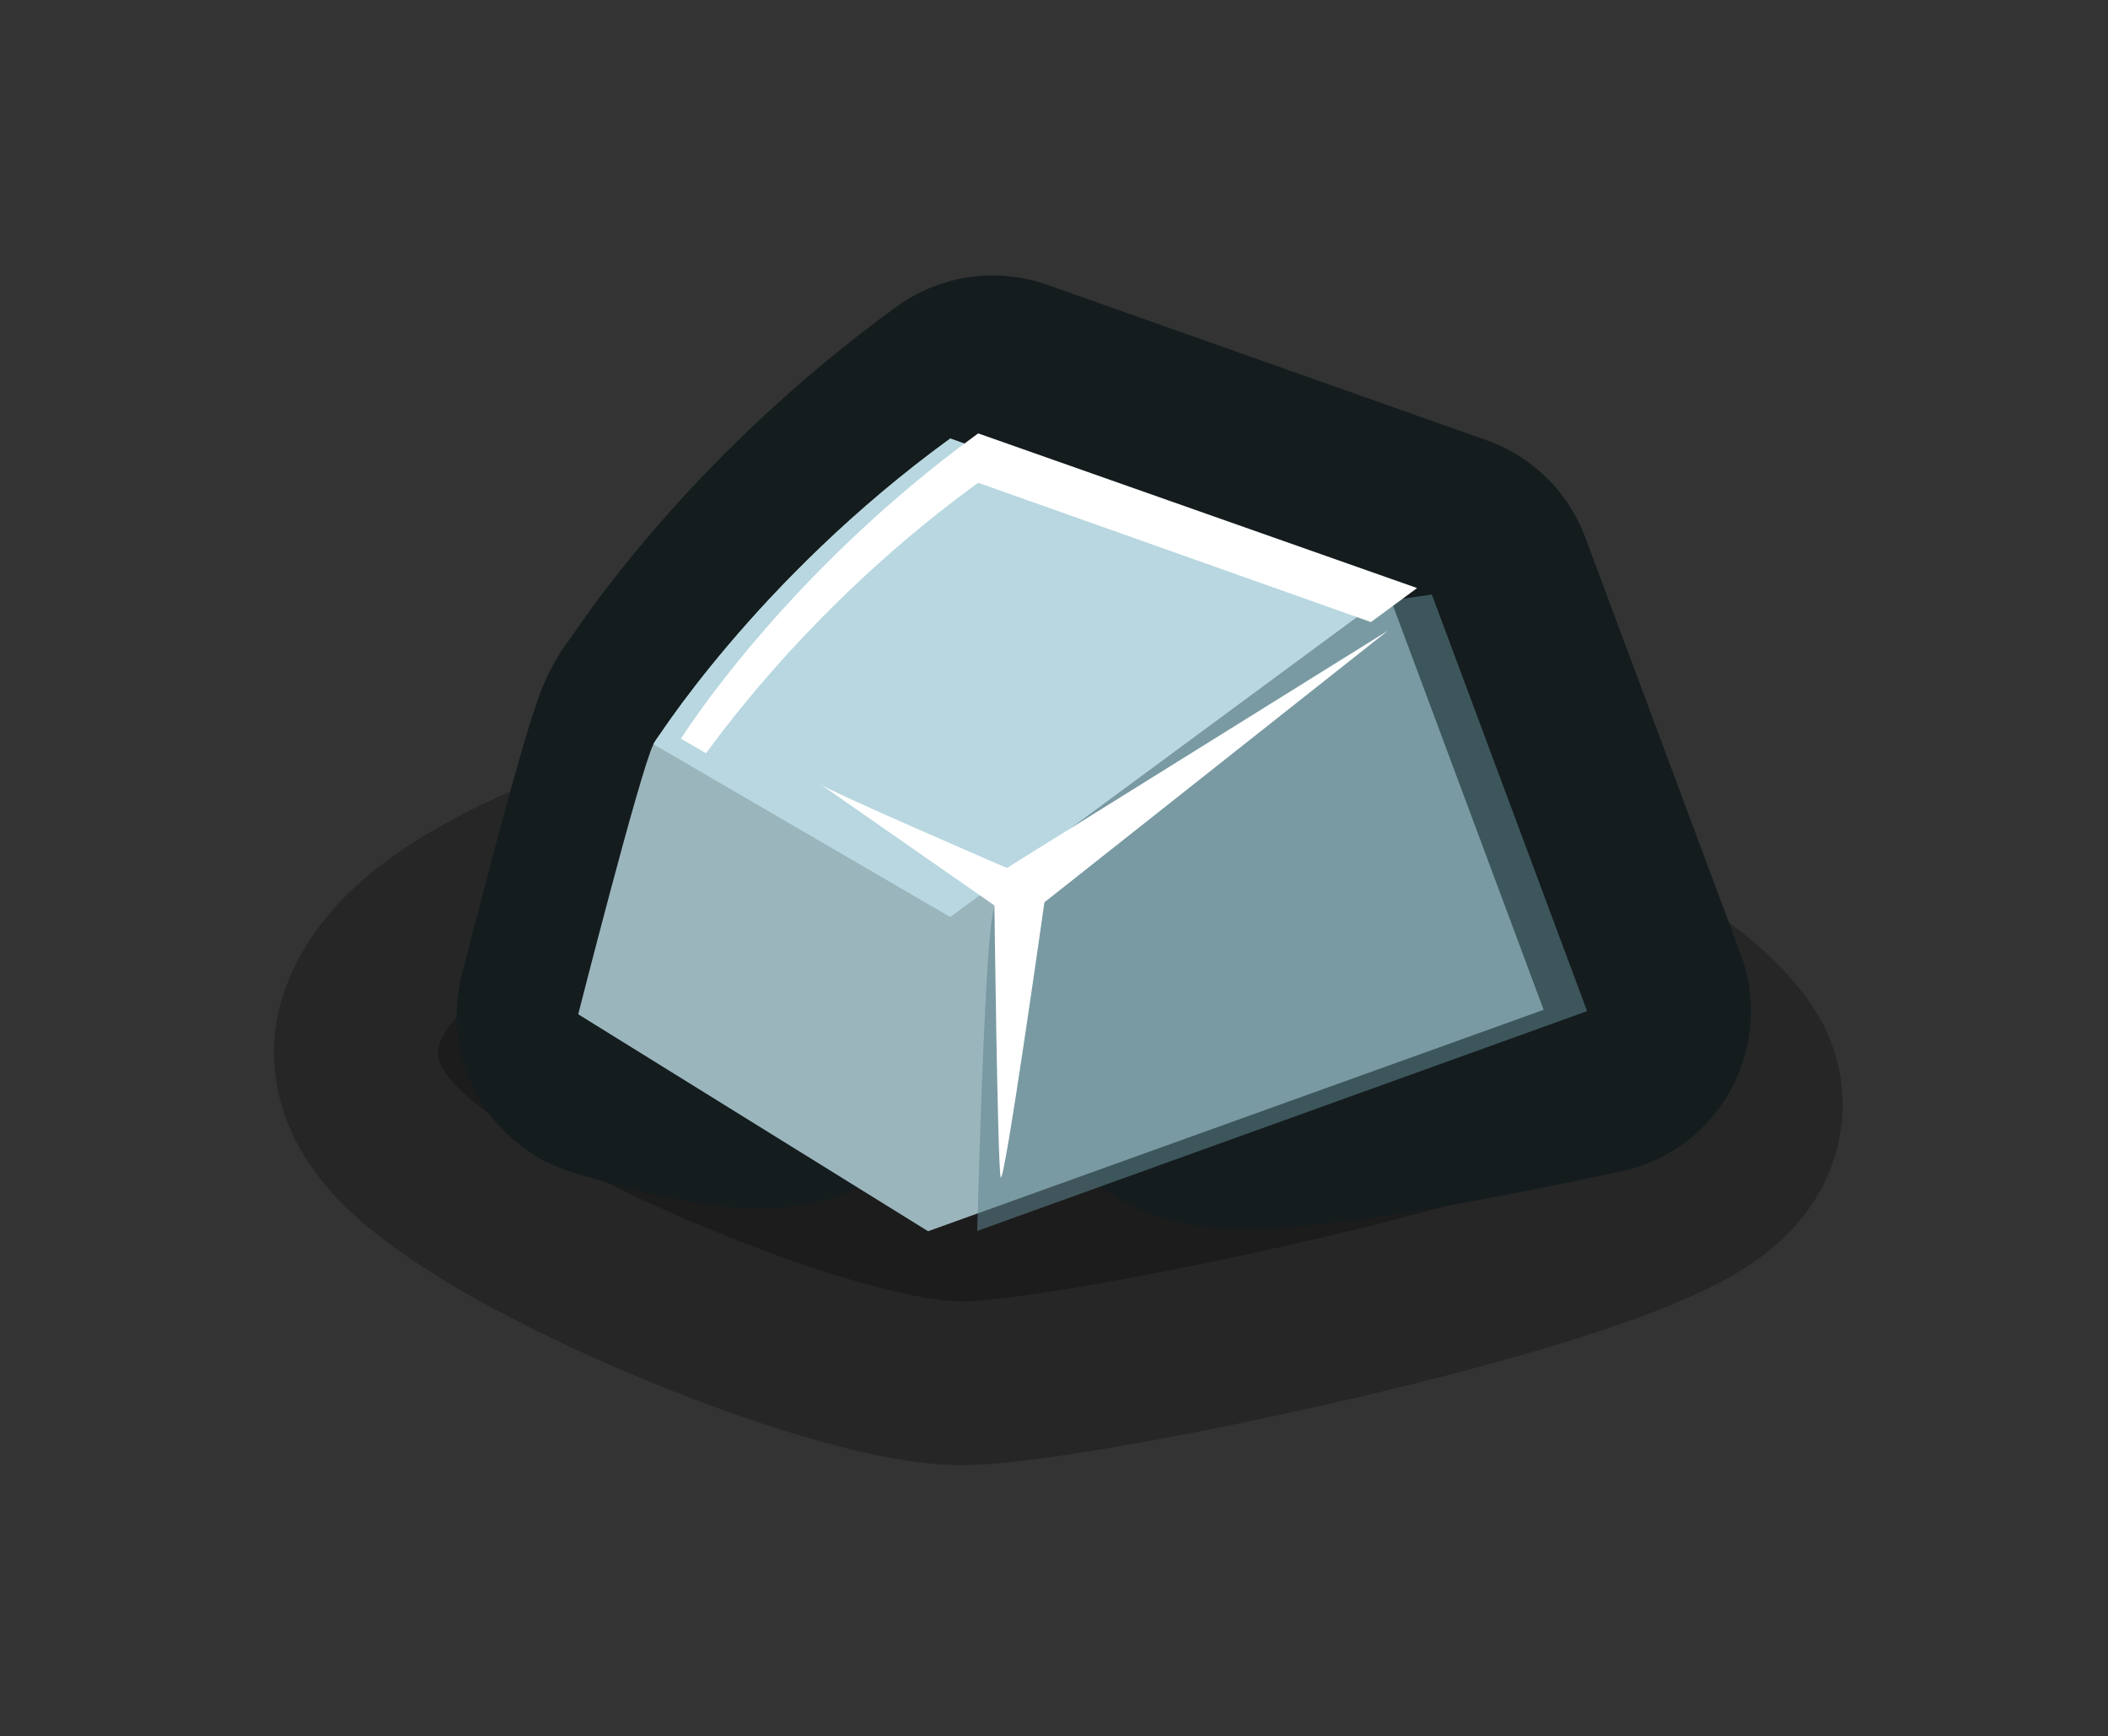 <?xml version="1.0" encoding="UTF-8" standalone="no"?>
<!-- Created with Inkscape (http://www.inkscape.org/) -->

<svg
   xmlns:dc="http://purl.org/dc/elements/1.1/"
   xmlns:cc="http://creativecommons.org/ns#"
   xmlns:rdf="http://www.w3.org/1999/02/22-rdf-syntax-ns#"
   xmlns:svg="http://www.w3.org/2000/svg"
   xmlns="http://www.w3.org/2000/svg"
   xmlns:xlink="http://www.w3.org/1999/xlink"
   xmlns:sodipodi="http://sodipodi.sourceforge.net/DTD/sodipodi-0.dtd"
   xmlns:inkscape="http://www.inkscape.org/namespaces/inkscape"
   width="77.341"
   height="63.709"
   viewBox="0 0 20.463 16.856"
   version="1.1"
   id="svg23489"
   inkscape:version="0.48.5 r10040"
   sodipodi:docname="rock_11.svg">
  <rect x="0" y="0" width="20.463" height="16.856" fill="#333333" stroke="none"/>
  <defs
     id="defs23483">
    <linearGradient
       id="linearGradient18210"
       inkscape:collect="always">
      <stop
         id="stop18212"
         offset="0"
         style="stop-color:#c7e1e9;stop-opacity:1;" />
      <stop
         id="stop18214"
         offset="1"
         style="stop-color:#a8ccd7;stop-opacity:1" />
    </linearGradient>
    <linearGradient
       inkscape:collect="always"
       id="linearGradient17961">
      <stop
         style="stop-color:#c7e1e9;stop-opacity:1;"
         offset="0"
         id="stop17963" />
      <stop
         style="stop-color:#bed9e1;stop-opacity:1"
         offset="1"
         id="stop17965" />
    </linearGradient>
    <linearGradient
       inkscape:collect="always"
       xlink:href="#linearGradient17961"
       id="linearGradient4159"
       gradientUnits="userSpaceOnUse"
       x1="257.728"
       y1="112.994"
       x2="266.725"
       y2="121.992" />
    <linearGradient
       inkscape:collect="always"
       xlink:href="#linearGradient18210"
       id="linearGradient4171"
       gradientUnits="userSpaceOnUse"
       x1="140.85"
       y1="215.799"
       x2="185.847"
       y2="248.062" />
    <linearGradient
       inkscape:collect="always"
       xlink:href="#linearGradient18210"
       id="linearGradient4173"
       gradientUnits="userSpaceOnUse"
       x1="4572.677"
       y1="1271.226"
       x2="4579.121"
       y2="1286.95" />
    <linearGradient
       inkscape:collect="always"
       xlink:href="#linearGradient17961"
       id="linearGradient4175"
       gradientUnits="userSpaceOnUse"
       x1="1150.62"
       y1="363.381"
       x2="1170.186"
       y2="365.821" />
    <linearGradient
       inkscape:collect="always"
       xlink:href="#linearGradient17961"
       id="linearGradient4177"
       gradientUnits="userSpaceOnUse"
       x1="1150.62"
       y1="363.381"
       x2="1170.186"
       y2="365.821" />
    <linearGradient
       inkscape:collect="always"
       xlink:href="#linearGradient18210"
       id="linearGradient4179"
       gradientUnits="userSpaceOnUse"
       gradientTransform="translate(1203.469,-943.802)"
       x1="461.952"
       y1="837.548"
       x2="466.288"
       y2="901.139" />
    <linearGradient
       inkscape:collect="always"
       xlink:href="#linearGradient17961"
       id="linearGradient4181"
       gradientUnits="userSpaceOnUse"
       x1="257.728"
       y1="112.994"
       x2="266.725"
       y2="121.992" />
    <linearGradient
       inkscape:collect="always"
       xlink:href="#linearGradient18210"
       id="linearGradient4183"
       gradientUnits="userSpaceOnUse"
       x1="140.85"
       y1="215.799"
       x2="185.847"
       y2="248.062" />
    <linearGradient
       inkscape:collect="always"
       xlink:href="#linearGradient18210"
       id="linearGradient4185"
       gradientUnits="userSpaceOnUse"
       x1="4572.677"
       y1="1271.226"
       x2="4579.121"
       y2="1286.95" />
    <linearGradient
       inkscape:collect="always"
       xlink:href="#linearGradient17961"
       id="linearGradient4187"
       gradientUnits="userSpaceOnUse"
       x1="1150.62"
       y1="363.381"
       x2="1170.186"
       y2="365.821" />
    <linearGradient
       inkscape:collect="always"
       xlink:href="#linearGradient17961"
       id="linearGradient4189"
       gradientUnits="userSpaceOnUse"
       x1="1150.62"
       y1="363.381"
       x2="1170.186"
       y2="365.821" />
    <linearGradient
       inkscape:collect="always"
       xlink:href="#linearGradient18210"
       id="linearGradient4191"
       gradientUnits="userSpaceOnUse"
       gradientTransform="translate(1203.469,-943.802)"
       x1="461.952"
       y1="837.548"
       x2="466.288"
       y2="901.139" />
    <linearGradient
       inkscape:collect="always"
       xlink:href="#linearGradient17961"
       id="linearGradient4193"
       gradientUnits="userSpaceOnUse"
       x1="257.728"
       y1="112.994"
       x2="266.725"
       y2="121.992" />
    <linearGradient
       inkscape:collect="always"
       xlink:href="#linearGradient18210"
       id="linearGradient4195"
       gradientUnits="userSpaceOnUse"
       x1="140.85"
       y1="215.799"
       x2="185.847"
       y2="248.062" />
    <linearGradient
       inkscape:collect="always"
       xlink:href="#linearGradient18210"
       id="linearGradient4197"
       gradientUnits="userSpaceOnUse"
       x1="4572.677"
       y1="1271.226"
       x2="4579.121"
       y2="1286.95" />
    <linearGradient
       inkscape:collect="always"
       xlink:href="#linearGradient17961"
       id="linearGradient4199"
       gradientUnits="userSpaceOnUse"
       x1="1150.62"
       y1="363.381"
       x2="1170.186"
       y2="365.821" />
    <linearGradient
       inkscape:collect="always"
       xlink:href="#linearGradient17961"
       id="linearGradient4201"
       gradientUnits="userSpaceOnUse"
       x1="1150.62"
       y1="363.381"
       x2="1170.186"
       y2="365.821" />
    <linearGradient
       inkscape:collect="always"
       xlink:href="#linearGradient18210"
       id="linearGradient4203"
       gradientUnits="userSpaceOnUse"
       gradientTransform="translate(1203.469,-943.802)"
       x1="461.952"
       y1="837.548"
       x2="466.288"
       y2="901.139" />
    <linearGradient
       inkscape:collect="always"
       xlink:href="#linearGradient17961"
       id="linearGradient4205"
       gradientUnits="userSpaceOnUse"
       x1="257.728"
       y1="112.994"
       x2="266.725"
       y2="121.992" />
    <linearGradient
       inkscape:collect="always"
       xlink:href="#linearGradient18210"
       id="linearGradient4207"
       gradientUnits="userSpaceOnUse"
       x1="140.85"
       y1="215.799"
       x2="185.847"
       y2="248.062" />
    <linearGradient
       inkscape:collect="always"
       xlink:href="#linearGradient18210"
       id="linearGradient4209"
       gradientUnits="userSpaceOnUse"
       x1="4572.677"
       y1="1271.226"
       x2="4579.121"
       y2="1286.95" />
    <linearGradient
       inkscape:collect="always"
       xlink:href="#linearGradient17961"
       id="linearGradient4211"
       gradientUnits="userSpaceOnUse"
       x1="1150.62"
       y1="363.381"
       x2="1170.186"
       y2="365.821" />
    <linearGradient
       inkscape:collect="always"
       xlink:href="#linearGradient17961"
       id="linearGradient4213"
       gradientUnits="userSpaceOnUse"
       x1="1150.62"
       y1="363.381"
       x2="1170.186"
       y2="365.821" />
    <linearGradient
       inkscape:collect="always"
       xlink:href="#linearGradient18210"
       id="linearGradient4215"
       gradientUnits="userSpaceOnUse"
       gradientTransform="translate(1203.469,-943.802)"
       x1="461.952"
       y1="837.548"
       x2="466.288"
       y2="901.139" />
  </defs>
  <sodipodi:namedview
     id="base"
     pagecolor="#7d848b"
     bordercolor="#666666"
     borderopacity="1.0"
     inkscape:pageopacity="0"
     inkscape:pageshadow="2"
     inkscape:zoom="0.4049134"
     inkscape:cx="1205.1328"
     inkscape:cy="-242.81844"
     inkscape:document-units="px"
     inkscape:current-layer="layer1"
     showgrid="false"
     inkscape:pagecheckerboard="false"
     showborder="true"
     units="px"
     inkscape:window-width="1920"
     inkscape:window-height="1017"
     inkscape:window-x="-8"
     inkscape:window-y="-8"
     inkscape:window-maximized="1"
     inkscape:showpageshadow="false"
     guidetolerance="28"
     fit-margin-top="10"
     fit-margin-left="10"
     fit-margin-right="10"
     fit-margin-bottom="10">
    <inkscape:grid
       type="xygrid"
       id="grid24034"
       spacingx="1px"
       spacingy="1px"
       empspacing="8"
       visible="true"
       enabled="true"
       snapvisiblegridlinesonly="true"
       originx="-433.934px"
       originy="-1146.428px" />
  </sodipodi:namedview>
  <g
     inkscape:label="Layer 1"
     inkscape:groupmode="layer"
     id="layer1"
     transform="translate(-114.812,23.182)">
    <g
       id="g20794"
       transform="translate(-126.238,-83.767)">
      <g
         transform="translate(240.108,49.031)"
         id="g20609">
        <path
           style="opacity:0.25;color:#000000;fill:#000000;fill-opacity:1;fill-rule:nonzero;stroke:#000000;stroke-width:12;stroke-linejoin:round;stroke-miterlimit:4;stroke-dasharray:none;marker:none;visibility:visible;display:inline;overflow:visible;enable-background:accumulate"
           d="M 32.783,5.802 C 28.754,6.126 20.5,9.018 19.621,11.892 c -0.822,2.686 14.764,9.393 19.236,9.337 4.116,-0.052 27.578,-5.02 26.133,-7.429 -0.363,-0.605 -2.17,-2.539 -5.599,-3.479 C 49.163,7.518 32.783,5.802 32.783,5.802 z"
           id="path20373"
           inkscape:connector-curvature="0"
           transform="matrix(0.265,0,0,0.265,-6.3049604e-6,18.562)"
           gds_color="shadow"
           gds_switchable="shadow"
           sodipodi:nodetypes="cssssc"
           gds_opacity="shadow" />
        <g
           id="g18512"
           transform="matrix(0.95,0,0,0.95,-466.014,89.856)">
          <g
             transform="translate(17.845,-1.53)"
             id="g18402">
            <g
               id="g18350"
               transform="matrix(0.71,0,0,0.71,206.469,-94.699)">
              <path
                 id="path18343"
                 transform="matrix(0.265,0,0,0.265,-6.3049604e-6,18.562)"
                 d="m 1474.156,27.188 c -9.551,6.946 -14.736,14.533 -15.719,16.031 -0.162,0.173 -0.296,0.373 -0.406,0.594 -0.723,1.445 -4.094,14.688 -4.094,14.688 20.493,6.192 1.242,-8.059 6.673,-6.829 l 33.757,-1.704 c 14.207,-1.635 -35.892,18.537 12.07,8.282 L 1498,35.625 z"
                 style="color:#000000;fill:#141c1e;fill-opacity:1;fill-rule:nonzero;stroke:#141c1e;stroke-width:17.792;stroke-linejoin:round;stroke-miterlimit:4;stroke-opacity:1;stroke-dasharray:none;marker:none;visibility:visible;display:inline;overflow:visible;enable-background:accumulate"
                 inkscape:connector-curvature="0"
                 sodipodi:nodetypes="ccccccccc" />
              <path
                 sodipodi:nodetypes="ccccccc"
                 inkscape:connector-curvature="0"
                 id="path18334"
                 d="m 386.98,29.326 c -0.51,0.382 -1.02,0.446 -1.211,0.829 -0.191,0.382 -1.083,3.888 -1.083,3.888 l 5.035,3.123 8.859,-3.187 -2.232,-5.99 z"
                 style="color:#000000;fill:#9bb5bd;fill-opacity:1;fill-rule:nonzero;stroke:none;stroke-width:14;marker:none;visibility:visible;display:inline;overflow:visible;enable-background:accumulate" />
              <path
                 sodipodi:nodetypes="ccccccc"
                 inkscape:connector-curvature="0"
                 id="path18338"
                 transform="matrix(0.265,0,0,0.265,-6.3049604e-6,18.562)"
                 d="M 1498.006,35.623 1480,38.188 c -1.962,3.667 -3.438,7.312 -3.438,7.312 -1.445,3.613 -1.925,5.06 -2.406,7.469 -0.395,1.975 -0.714,12.499 -0.844,17.219 l 33.125,-11.938 z"
                 style="opacity:0.553;color:#000000;fill:#5f8490;fill-opacity:1;fill-rule:nonzero;stroke:none;stroke-width:14;marker:none;visibility:visible;display:inline;overflow:visible;enable-background:accumulate" />
              <path
                 sodipodi:nodetypes="ccccc"
                 style="color:#000000;fill:#b8d7e0;fill-opacity:1;fill-rule:nonzero;stroke:none;stroke-width:14;marker:none;visibility:visible;display:inline;overflow:visible;enable-background:accumulate"
                 d="m 390.04,25.757 c -2.804,2.039 -4.27,4.398 -4.27,4.398 l 4.27,2.486 6.308,-4.652 z"
                 id="path18332"
                 inkscape:connector-curvature="0" />
              <path
                 inkscape:connector-curvature="0"
                 id="path18393"
                 d="m 390.04,25.757 c -2.804,2.039 -4.27,4.398 -4.27,4.398 l 4.27,2.486 6.308,-4.652 z"
                 style="color:#000000;fill:#b8d7e0;fill-opacity:1;fill-rule:nonzero;stroke:none;stroke-width:14;marker:none;visibility:visible;display:inline;overflow:visible;enable-background:accumulate"
                 sodipodi:nodetypes="ccccc" />
              <path
                 inkscape:connector-curvature="0"
                 style="color:#000000;fill:#ffffff;fill-opacity:1;fill-rule:nonzero;stroke:none;stroke-width:14;marker:none;visibility:visible;display:inline;overflow:visible;enable-background:accumulate"
                 d="m 1826.656,-358.969 c -7.522,5.471 -11.469,11.781 -11.469,11.781 l 0.969,0.562 c 1.564,-2.143 5.079,-6.495 10.5,-10.438 l 15.156,5.375 1.781,-1.312 -16.938,-5.969 z"
                 transform="matrix(0.373,0,0,0.373,-290.901,159.578)"
                 id="path18395" />
            </g>
            <path
               style="color:#000000;fill:#ffffff;fill-opacity:1;fill-rule:nonzero;stroke:none;stroke-width:14;marker:none;visibility:visible;display:inline;overflow:visible;enable-background:accumulate"
               d="m 1819.1,-345.084 c 0.241,0.241 7.226,3.252 7.226,3.252 l 14.694,-9.153 -13.248,10.478 c 0,0 -1.566,11.08 -1.686,10.599 -0.12,-0.482 -0.241,-10.478 -0.241,-10.478 z"
               id="path18400"
               inkscape:connector-curvature="0"
               transform="matrix(0.265,0,0,0.265,-6.3049604e-6,18.562)" />
          </g>
        </g>
      </g>
    </g>
  </g>
</svg>
